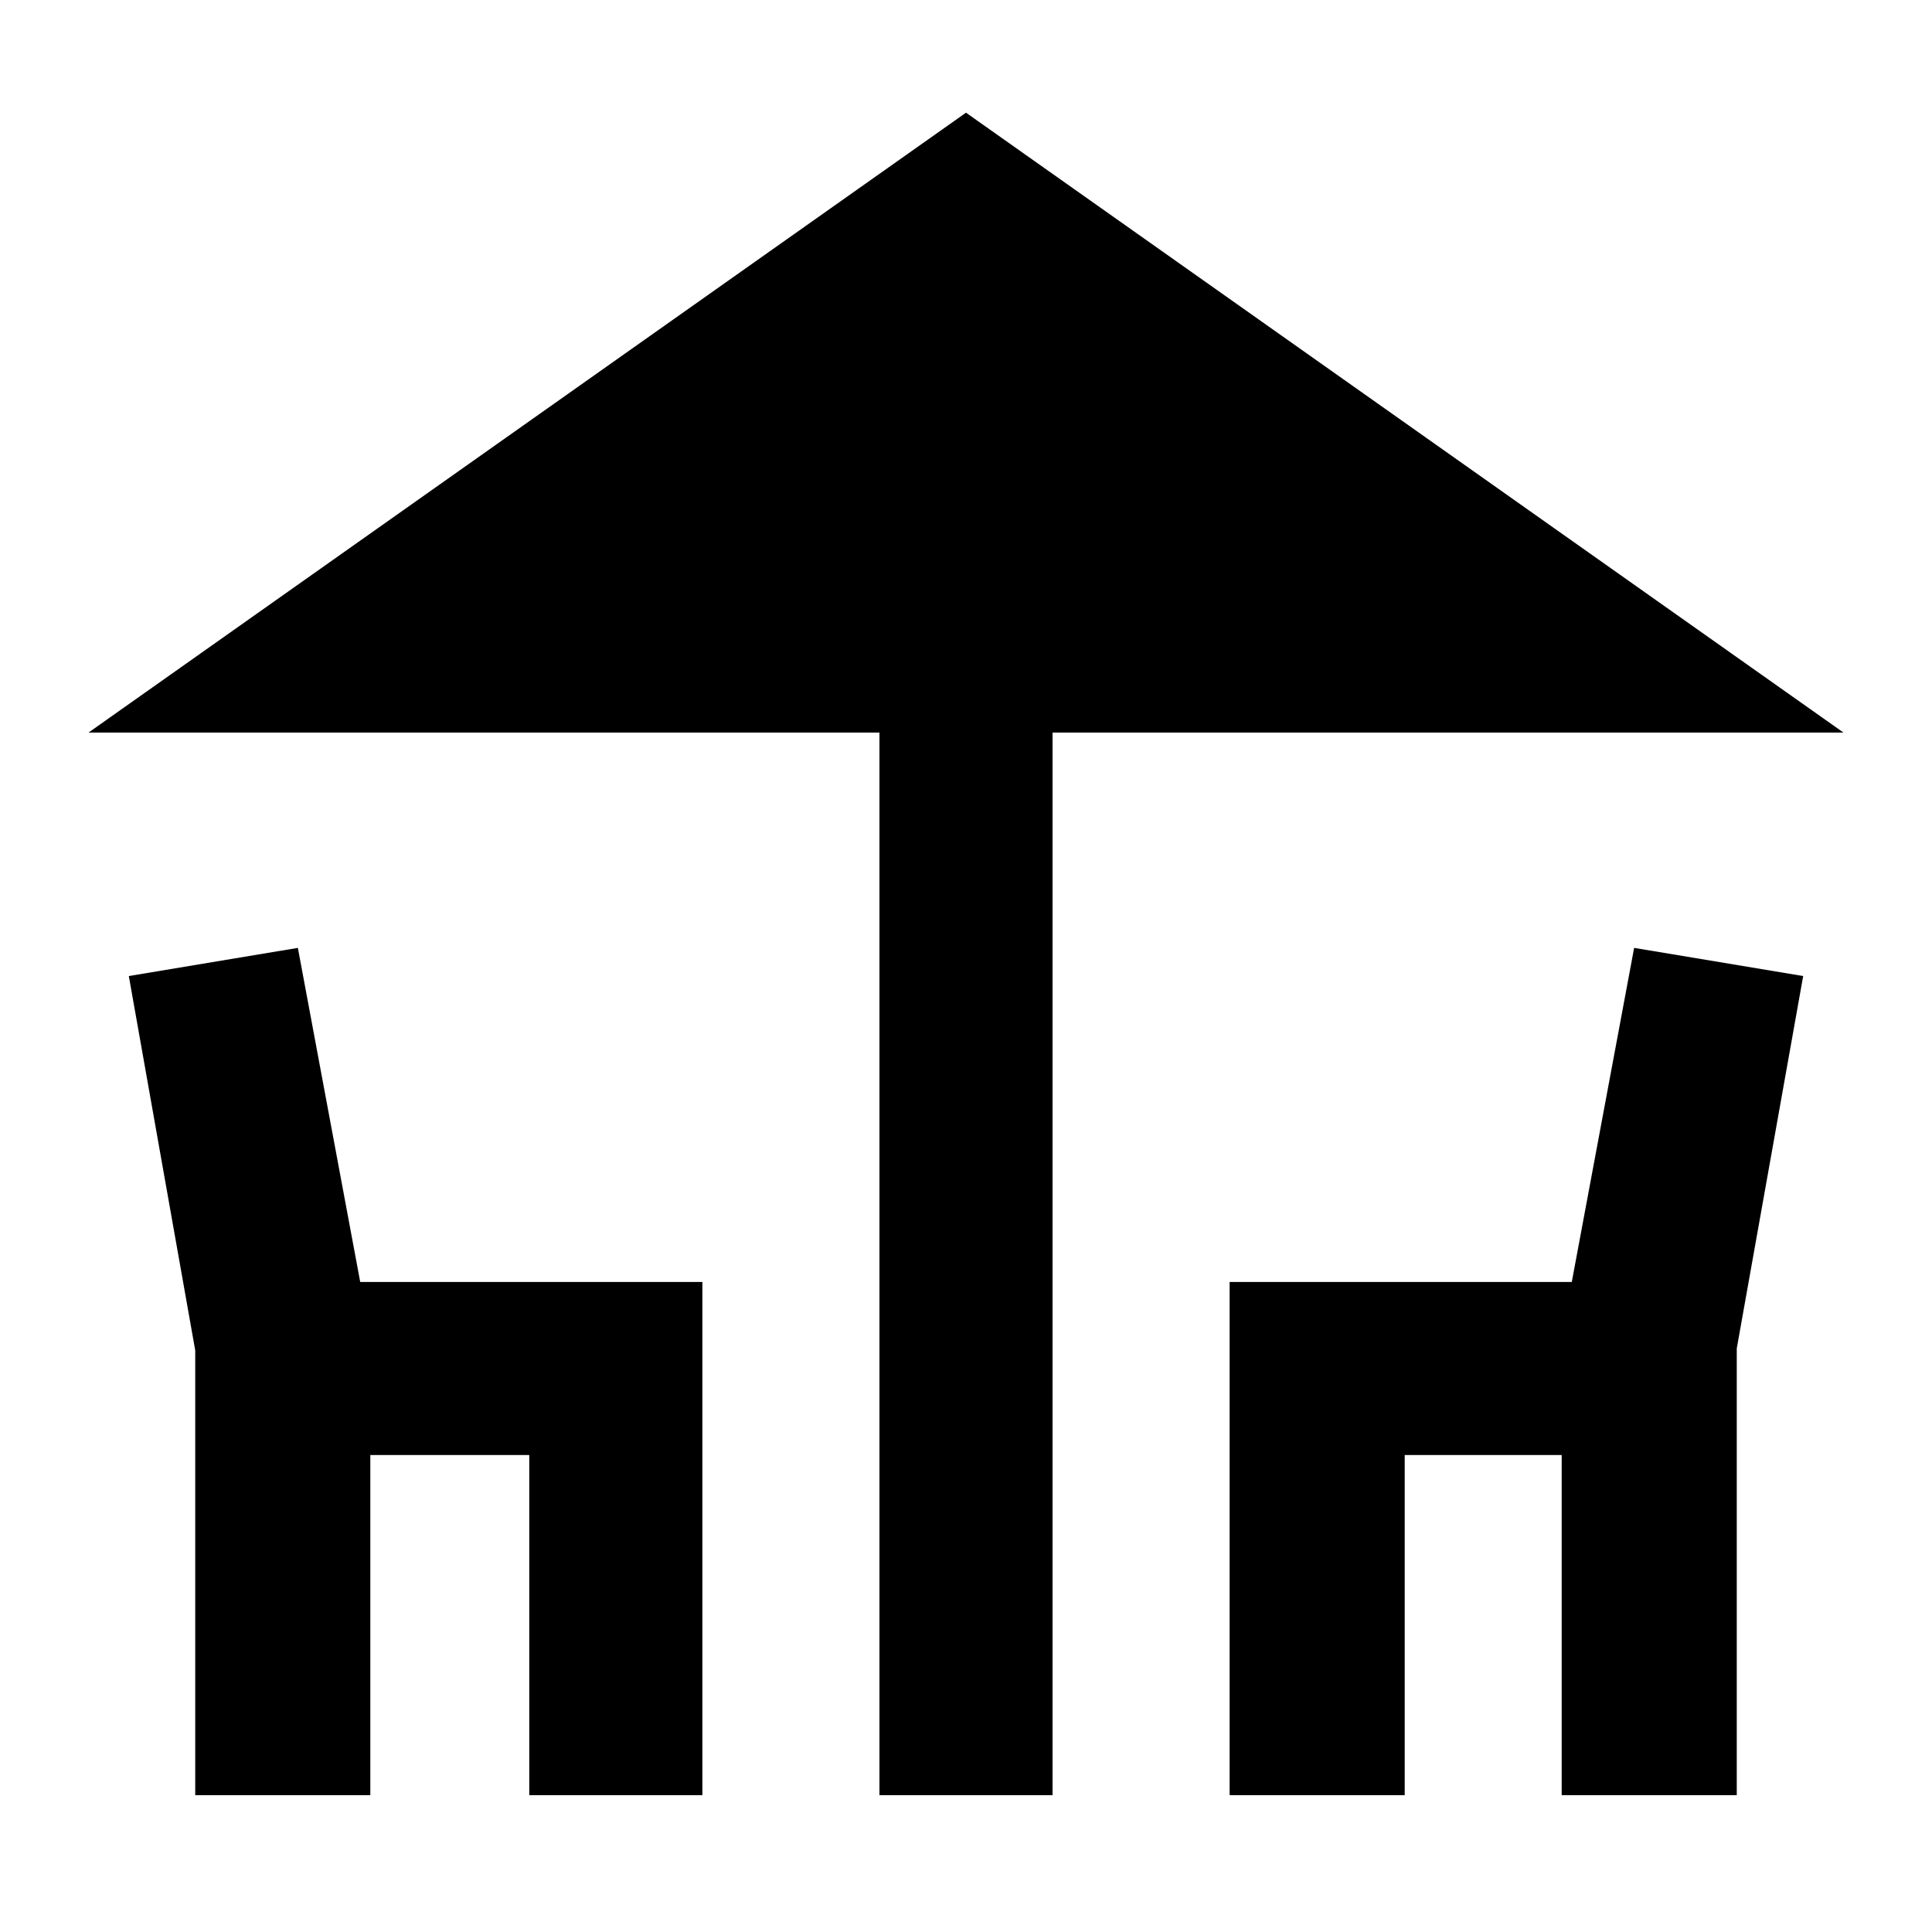 <svg xmlns="http://www.w3.org/2000/svg" height="40" width="40"><path d="M18.208 37.167v-22H1.833L20 2.333l18.167 12.834H21.792v22Zm-14.166 0v-9.209l-1.375-7.75 3.5-.583 1.291 6.917h7.084v10.625h-3.584v-7.042H7.667v7.042Zm21.416 0V26.542h7.084l1.291-6.917 3.5.583-1.375 7.709v9.25h-3.625v-7.042h-3.25v7.042Z"/></svg>